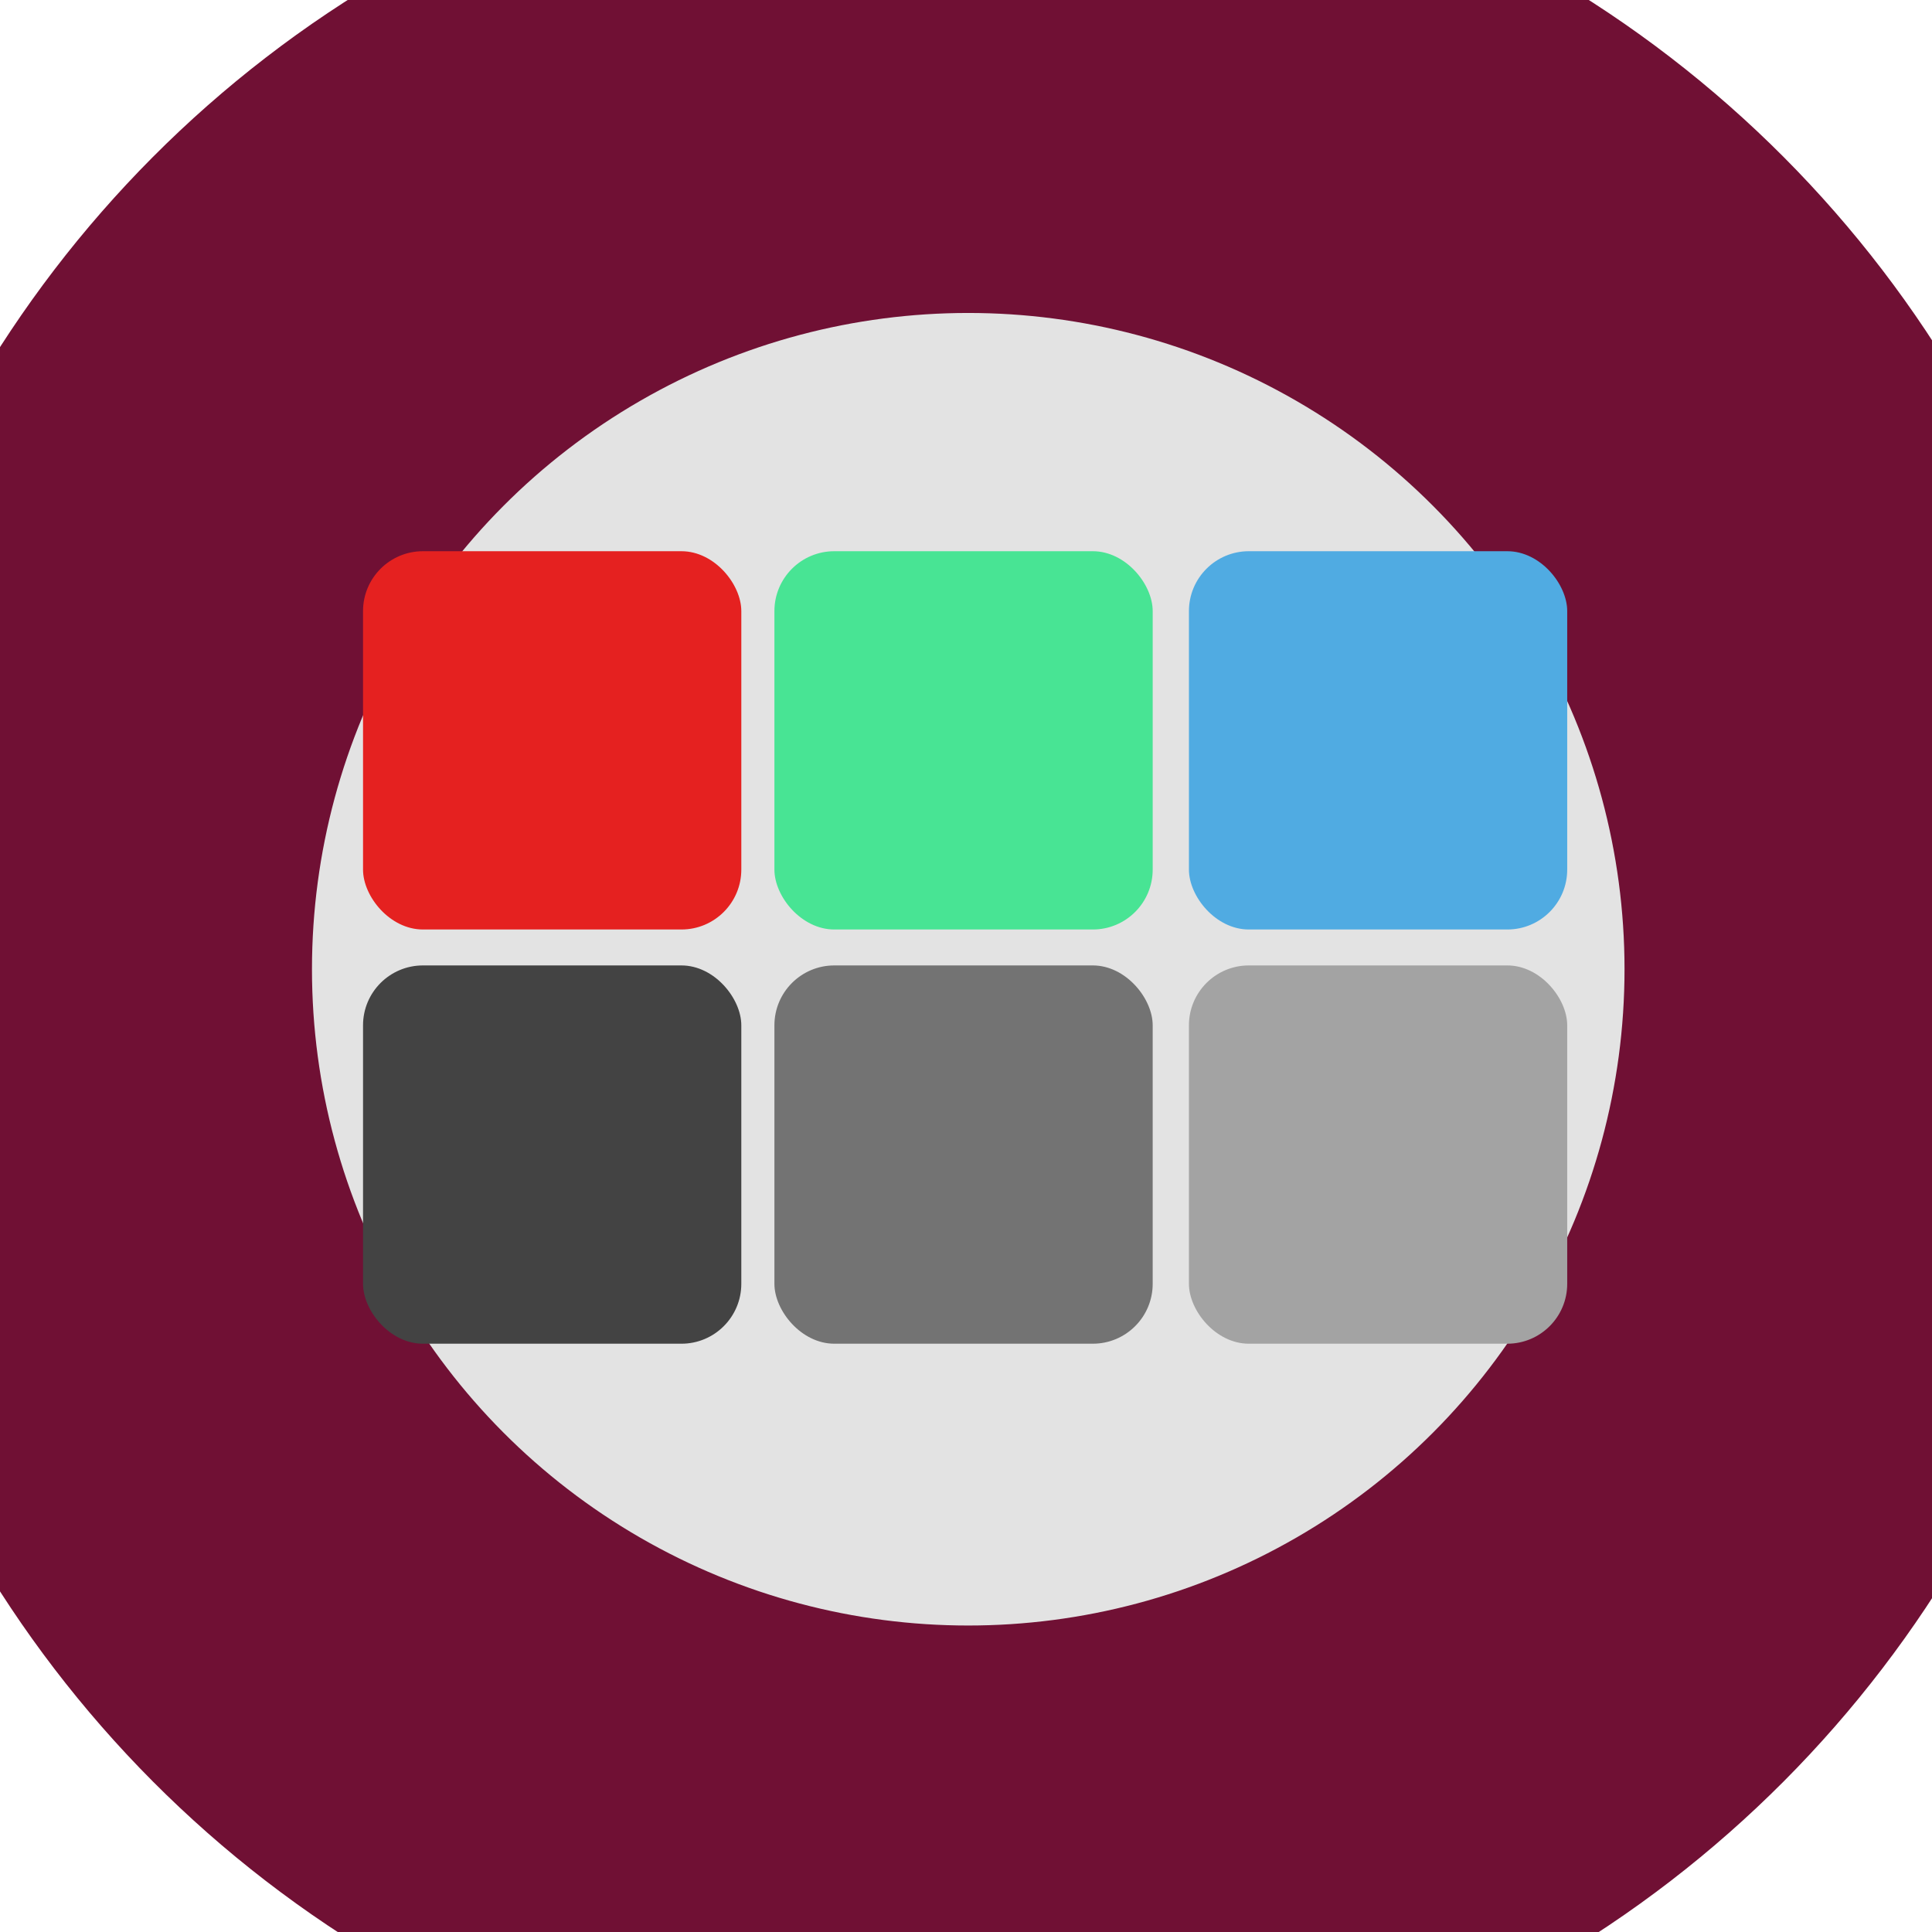 <?xml version="1.0" encoding="UTF-8" standalone="no"?>
<!-- Created with Inkscape (http://www.inkscape.org/) -->

<svg
   xmlns:dc="http://purl.org/dc/elements/1.1/"
   xmlns:cc="http://creativecommons.org/ns#"
   xmlns:rdf="http://www.w3.org/1999/02/22-rdf-syntax-ns#"
   xmlns:svg="http://www.w3.org/2000/svg"
   xmlns="http://www.w3.org/2000/svg"
   xmlns:sodipodi="http://sodipodi.sourceforge.net/DTD/sodipodi-0.dtd"
   xmlns:inkscape="http://www.inkscape.org/namespaces/inkscape"
   width="125"
   height="125"
   viewBox="0 0 33.073 33.073"
   version="1.1"
   id="svg1788"
   inkscape:version="0.92.3 (2405546, 2018-03-11)"
   sodipodi:docname="icon_tiny.svg"
   inkscape:export-filename="/media/Data2/DEV_SRC/uxrandr/uxrandr/icon_tiny.png"
   inkscape:export-xdpi="20.629999"
   inkscape:export-ydpi="20.629999">
  <defs
     id="defs1782" />
  <sodipodi:namedview
     id="base"
     pagecolor="#ffffff"
     bordercolor="#666666"
     borderopacity="1.0"
     inkscape:pageopacity="0.0"
     inkscape:pageshadow="2"
     inkscape:zoom="3.959798"
     inkscape:cx="-44.847725"
     inkscape:cy="73.001051"
     inkscape:document-units="mm"
     inkscape:current-layer="layer1"
     showgrid="false"
     units="px"
     inkscape:window-width="3389"
     inkscape:window-height="1387"
     inkscape:window-x="51"
     inkscape:window-y="25"
     inkscape:window-maximized="1" />
  <g
     inkscape:groupmode="layer"
     id="layer1"
     inkscape:label="BG"
     style="display:inline">
    <circle
       style="fill:#e3e3e3;fill-opacity:1;stroke:#701034;stroke-width:8.467;stroke-linecap:square;stroke-linejoin:miter;stroke-miterlimit:4;stroke-dasharray:none;stroke-opacity:1;paint-order:stroke fill markers"
       id="path2704"
       cx="16.575"
       cy="16.592"
       r="15.468" />
  </g>
  <g
     id="g2492"
     transform="matrix(0.33,0,0,0.33,-4.254,-3.4)"
     style="fill:none;stroke:none">
    <rect
       style="fill:#e52120;fill-opacity:1;stroke:none;stroke-width:7.326;stroke-linecap:square;stroke-linejoin:miter;stroke-miterlimit:4;stroke-dasharray:none;stroke-opacity:1;paint-order:stroke fill markers"
       id="rect2564"
       width="19.623"
       height="19.623"
       x="31.723"
       y="38.897"
       rx="3.107"
       ry="3.107" />
    <rect
       style="fill:#48e494;fill-opacity:1;stroke:none;stroke-width:7.326;stroke-linecap:square;stroke-linejoin:miter;stroke-miterlimit:4;stroke-dasharray:none;stroke-opacity:1;paint-order:stroke fill markers"
       id="rect2564-0"
       width="19.623"
       height="19.623"
       x="53.063"
       y="38.897"
       rx="3.107"
       ry="3.107" />
    <rect
       style="fill:#50abe2;fill-opacity:1;stroke:none;stroke-width:7.326;stroke-linecap:square;stroke-linejoin:miter;stroke-miterlimit:4;stroke-dasharray:none;stroke-opacity:1;paint-order:stroke fill markers"
       id="rect2564-0-7"
       width="19.623"
       height="19.623"
       x="74.566"
       y="38.897"
       rx="3.107"
       ry="3.107" />
    <rect
       style="fill:#434343;fill-opacity:1;stroke:none;stroke-width:7.326;stroke-linecap:square;stroke-linejoin:miter;stroke-miterlimit:4;stroke-dasharray:none;stroke-opacity:1;paint-order:stroke fill markers"
       id="rect2564-3-9"
       width="19.623"
       height="19.623"
       x="31.723"
       y="60.384"
       rx="3.107"
       ry="3.107" />
    <rect
       style="fill:#737373;fill-opacity:1;stroke:none;stroke-width:7.326;stroke-linecap:square;stroke-linejoin:miter;stroke-miterlimit:4;stroke-dasharray:none;stroke-opacity:1;paint-order:stroke fill markers"
       id="rect2564-0-1-0"
       width="19.623"
       height="19.623"
       x="53.063"
       y="60.384"
       rx="3.107"
       ry="3.107" />
    <rect
       style="fill:#a3a3a3;fill-opacity:1;stroke:none;stroke-width:7.326;stroke-linecap:square;stroke-linejoin:miter;stroke-miterlimit:4;stroke-dasharray:none;stroke-opacity:1;paint-order:stroke fill markers"
       id="rect2564-0-7-1-5"
       width="19.623"
       height="19.623"
       x="74.566"
       y="60.384"
       rx="3.107"
       ry="3.107" />
  </g>
</svg>

